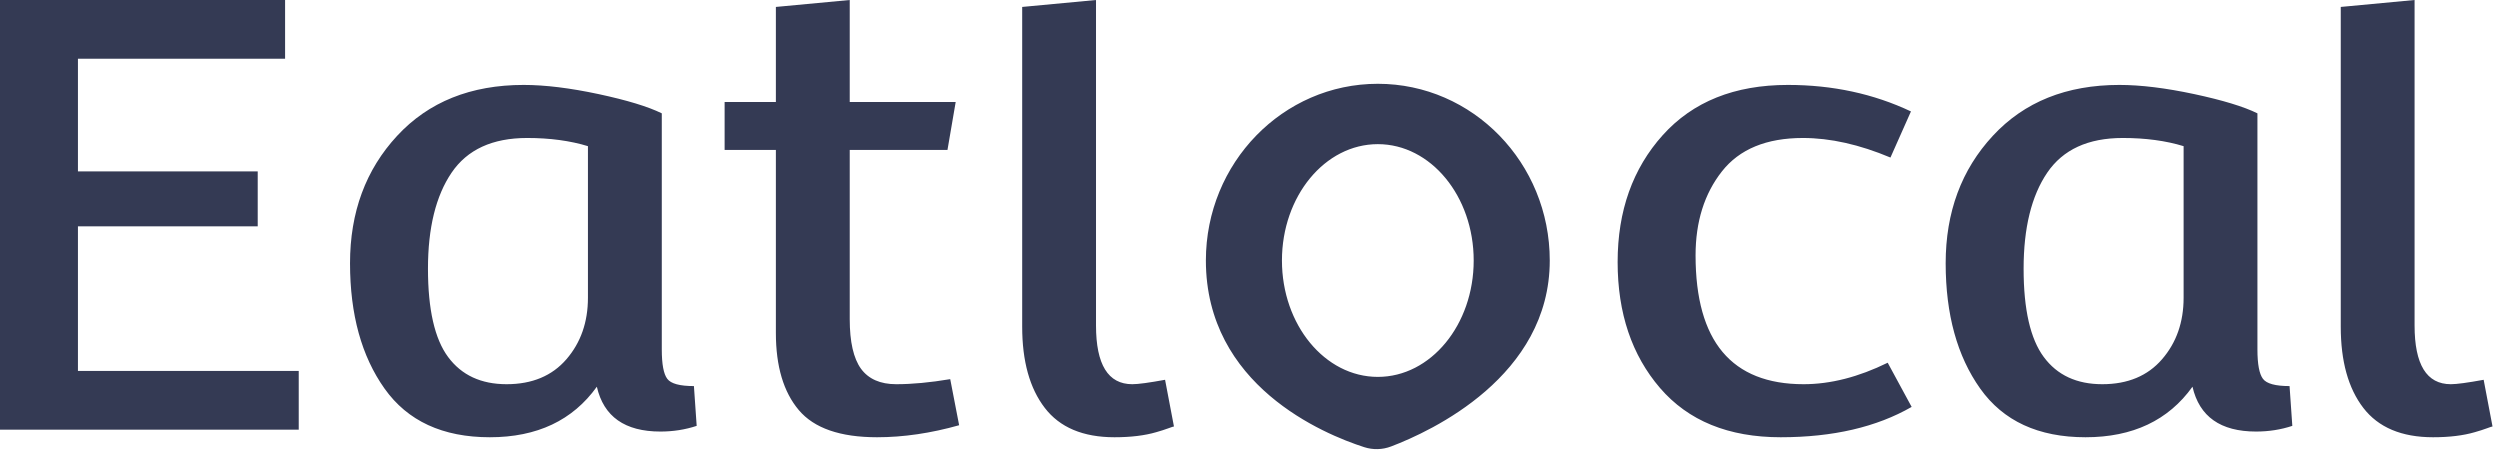 <?xml version="1.0" encoding="UTF-8"?>
<svg width="176px" height="32px" viewBox="0 0 176 32" version="1.1" xmlns="http://www.w3.org/2000/svg" xmlns:xlink="http://www.w3.org/1999/xlink">
    <!-- Generator: Sketch 53.2 (72643) - https://sketchapp.com -->
    <title>Logo white</title>
    <desc>Created with Sketch.</desc>
    <g id="Page-1" stroke="none" stroke-width="1" fill="none" fill-rule="evenodd">
        <g id="1" transform="translate(-73, -164)" fill="#343A54">
            <g id="Logo-white-purple" transform="translate(73, 164)">
                <path d="M96.999,10.148 C93.272,10.148 90.249,13.816 90.249,18.34 C90.249,22.865 93.272,26.533 96.999,26.533 C100.726,26.533 103.748,22.865 103.748,18.34 C103.748,13.816 100.726,10.148 96.999,10.148 L96.999,10.148 Z M109.103,18.34 C109.103,26.494 100.768,30.354 97.931,31.431 C97.324,31.662 96.66,31.68 96.04,31.48 C93.178,30.558 84.894,27.132 84.894,18.34 C84.894,11.468 90.314,5.899 96.999,5.899 C103.686,5.899 109.103,11.468 109.103,18.34 L109.103,18.34 Z M71.962,0.488 L77.159,-3.55271368e-14 L77.159,22.912 C77.159,25.67 78.011,27.048 79.713,27.048 C80.127,27.048 80.897,26.943 82.021,26.737 L82.646,30.024 C82.614,30.024 82.478,30.068 82.235,30.158 C81.997,30.247 81.715,30.335 81.397,30.426 C80.591,30.661 79.614,30.782 78.459,30.782 C76.244,30.782 74.607,30.09 73.552,28.714 C72.492,27.336 71.962,25.431 71.962,23.003 L71.962,0.488 Z M164.789,0.488 L169.986,-3.55271368e-14 L169.986,22.912 C169.986,25.67 170.836,27.048 172.538,27.048 C172.955,27.048 173.725,26.943 174.849,26.737 L175.473,30.024 C175.442,30.024 175.304,30.068 175.063,30.158 C174.824,30.247 174.543,30.335 174.224,30.426 C173.419,30.661 172.442,30.782 171.287,30.782 C169.072,30.782 167.435,30.09 166.377,28.714 C165.318,27.336 164.789,25.431 164.789,23.003 L164.789,0.488 Z M142.462,18.912 C142.462,21.788 142.937,23.862 143.883,25.135 C144.829,26.412 146.201,27.048 147.998,27.048 C149.796,27.048 151.199,26.461 152.209,25.291 C153.222,24.121 153.726,22.677 153.726,20.96 L153.726,10.29 C152.477,9.907 151.045,9.714 149.441,9.714 C147.001,9.714 145.233,10.529 144.124,12.158 C143.018,13.788 142.462,16.039 142.462,18.912 L142.462,18.912 Z M158.923,7.979 L158.923,24.603 C158.923,25.639 159.053,26.327 159.311,26.669 C159.566,27.011 160.192,27.18 161.185,27.18 L161.379,29.981 C160.576,30.247 159.726,30.381 158.827,30.381 C156.327,30.381 154.835,29.33 154.351,27.225 C152.651,29.596 150.142,30.782 146.821,30.782 C143.499,30.782 141.028,29.639 139.407,27.357 C137.787,25.077 136.975,22.136 136.975,18.535 C136.975,14.935 138.084,11.944 140.299,9.557 C142.511,7.172 145.478,5.979 149.203,5.979 C150.711,5.979 152.466,6.196 154.473,6.624 C156.476,7.054 157.964,7.506 158.923,7.979 L158.923,7.979 Z M125.361,30.782 C121.685,30.782 118.855,29.625 116.865,27.314 C114.878,25.001 113.881,22.047 113.881,18.447 C113.881,14.846 114.941,11.868 117.059,9.512 C119.178,7.157 122.114,5.979 125.868,5.979 C129.013,5.979 131.899,6.601 134.531,7.845 L133.088,11.091 C130.904,10.173 128.85,9.714 126.927,9.714 C124.36,9.714 122.457,10.498 121.222,12.068 C119.986,13.639 119.368,15.61 119.368,17.979 C119.368,24.024 121.904,27.048 126.974,27.048 C128.868,27.048 130.842,26.543 132.894,25.536 L134.58,28.646 C132.108,30.068 129.035,30.782 125.361,30.782 L125.361,30.782 Z M54.622,0.488 L59.821,-3.55271368e-14 L59.821,7.182 L67.28,7.182 L66.702,10.556 L59.821,10.556 L59.821,22.469 C59.821,24.07 60.087,25.231 60.613,25.958 C61.144,26.683 61.969,27.048 63.093,27.048 C64.217,27.048 65.484,26.929 66.896,26.692 L67.523,29.936 C65.531,30.498 63.606,30.782 61.746,30.782 C59.148,30.782 57.31,30.144 56.235,28.869 C55.16,27.596 54.622,25.787 54.622,23.448 L54.622,10.556 L51.013,10.556 L51.013,7.182 L54.622,7.182 L54.622,0.488 Z M30.129,18.912 C30.129,21.788 30.602,23.862 31.548,25.135 C32.496,26.412 33.867,27.048 35.665,27.048 C37.461,27.048 38.866,26.461 39.876,25.291 C40.887,24.121 41.391,22.677 41.391,20.96 L41.391,10.29 C40.142,9.907 38.712,9.714 37.108,9.714 C34.67,9.714 32.897,10.529 31.791,12.158 C30.685,13.788 30.129,16.039 30.129,18.912 L30.129,18.912 Z M46.59,7.979 L46.59,24.603 C46.59,25.639 46.717,26.327 46.976,26.669 C47.23,27.011 47.857,27.18 48.852,27.18 L49.046,29.981 C48.243,30.247 47.393,30.381 46.494,30.381 C43.992,30.381 42.499,29.33 42.018,27.225 C40.316,29.596 37.806,30.782 34.485,30.782 C31.164,30.782 28.693,29.639 27.073,27.357 C25.452,25.077 24.642,22.136 24.642,18.535 C24.642,14.935 25.749,11.944 27.963,9.557 C30.176,7.172 33.145,5.979 36.867,5.979 C38.375,5.979 40.131,6.196 42.138,6.624 C44.143,7.054 45.629,7.506 46.59,7.979 L46.59,7.979 Z M1.42108547e-14,30.247 L1.42108547e-14,-3.55271368e-14 L20.07,-3.55271368e-14 L20.07,4.134 L5.487,4.134 L5.487,12.068 L18.143,12.068 L18.143,15.936 L5.487,15.936 L5.487,26.113 L21.031,26.113 L21.031,30.247 L1.42108547e-14,30.247 Z" id="Fill-1"></path>
            </g>
        </g>
    </g>
</svg>